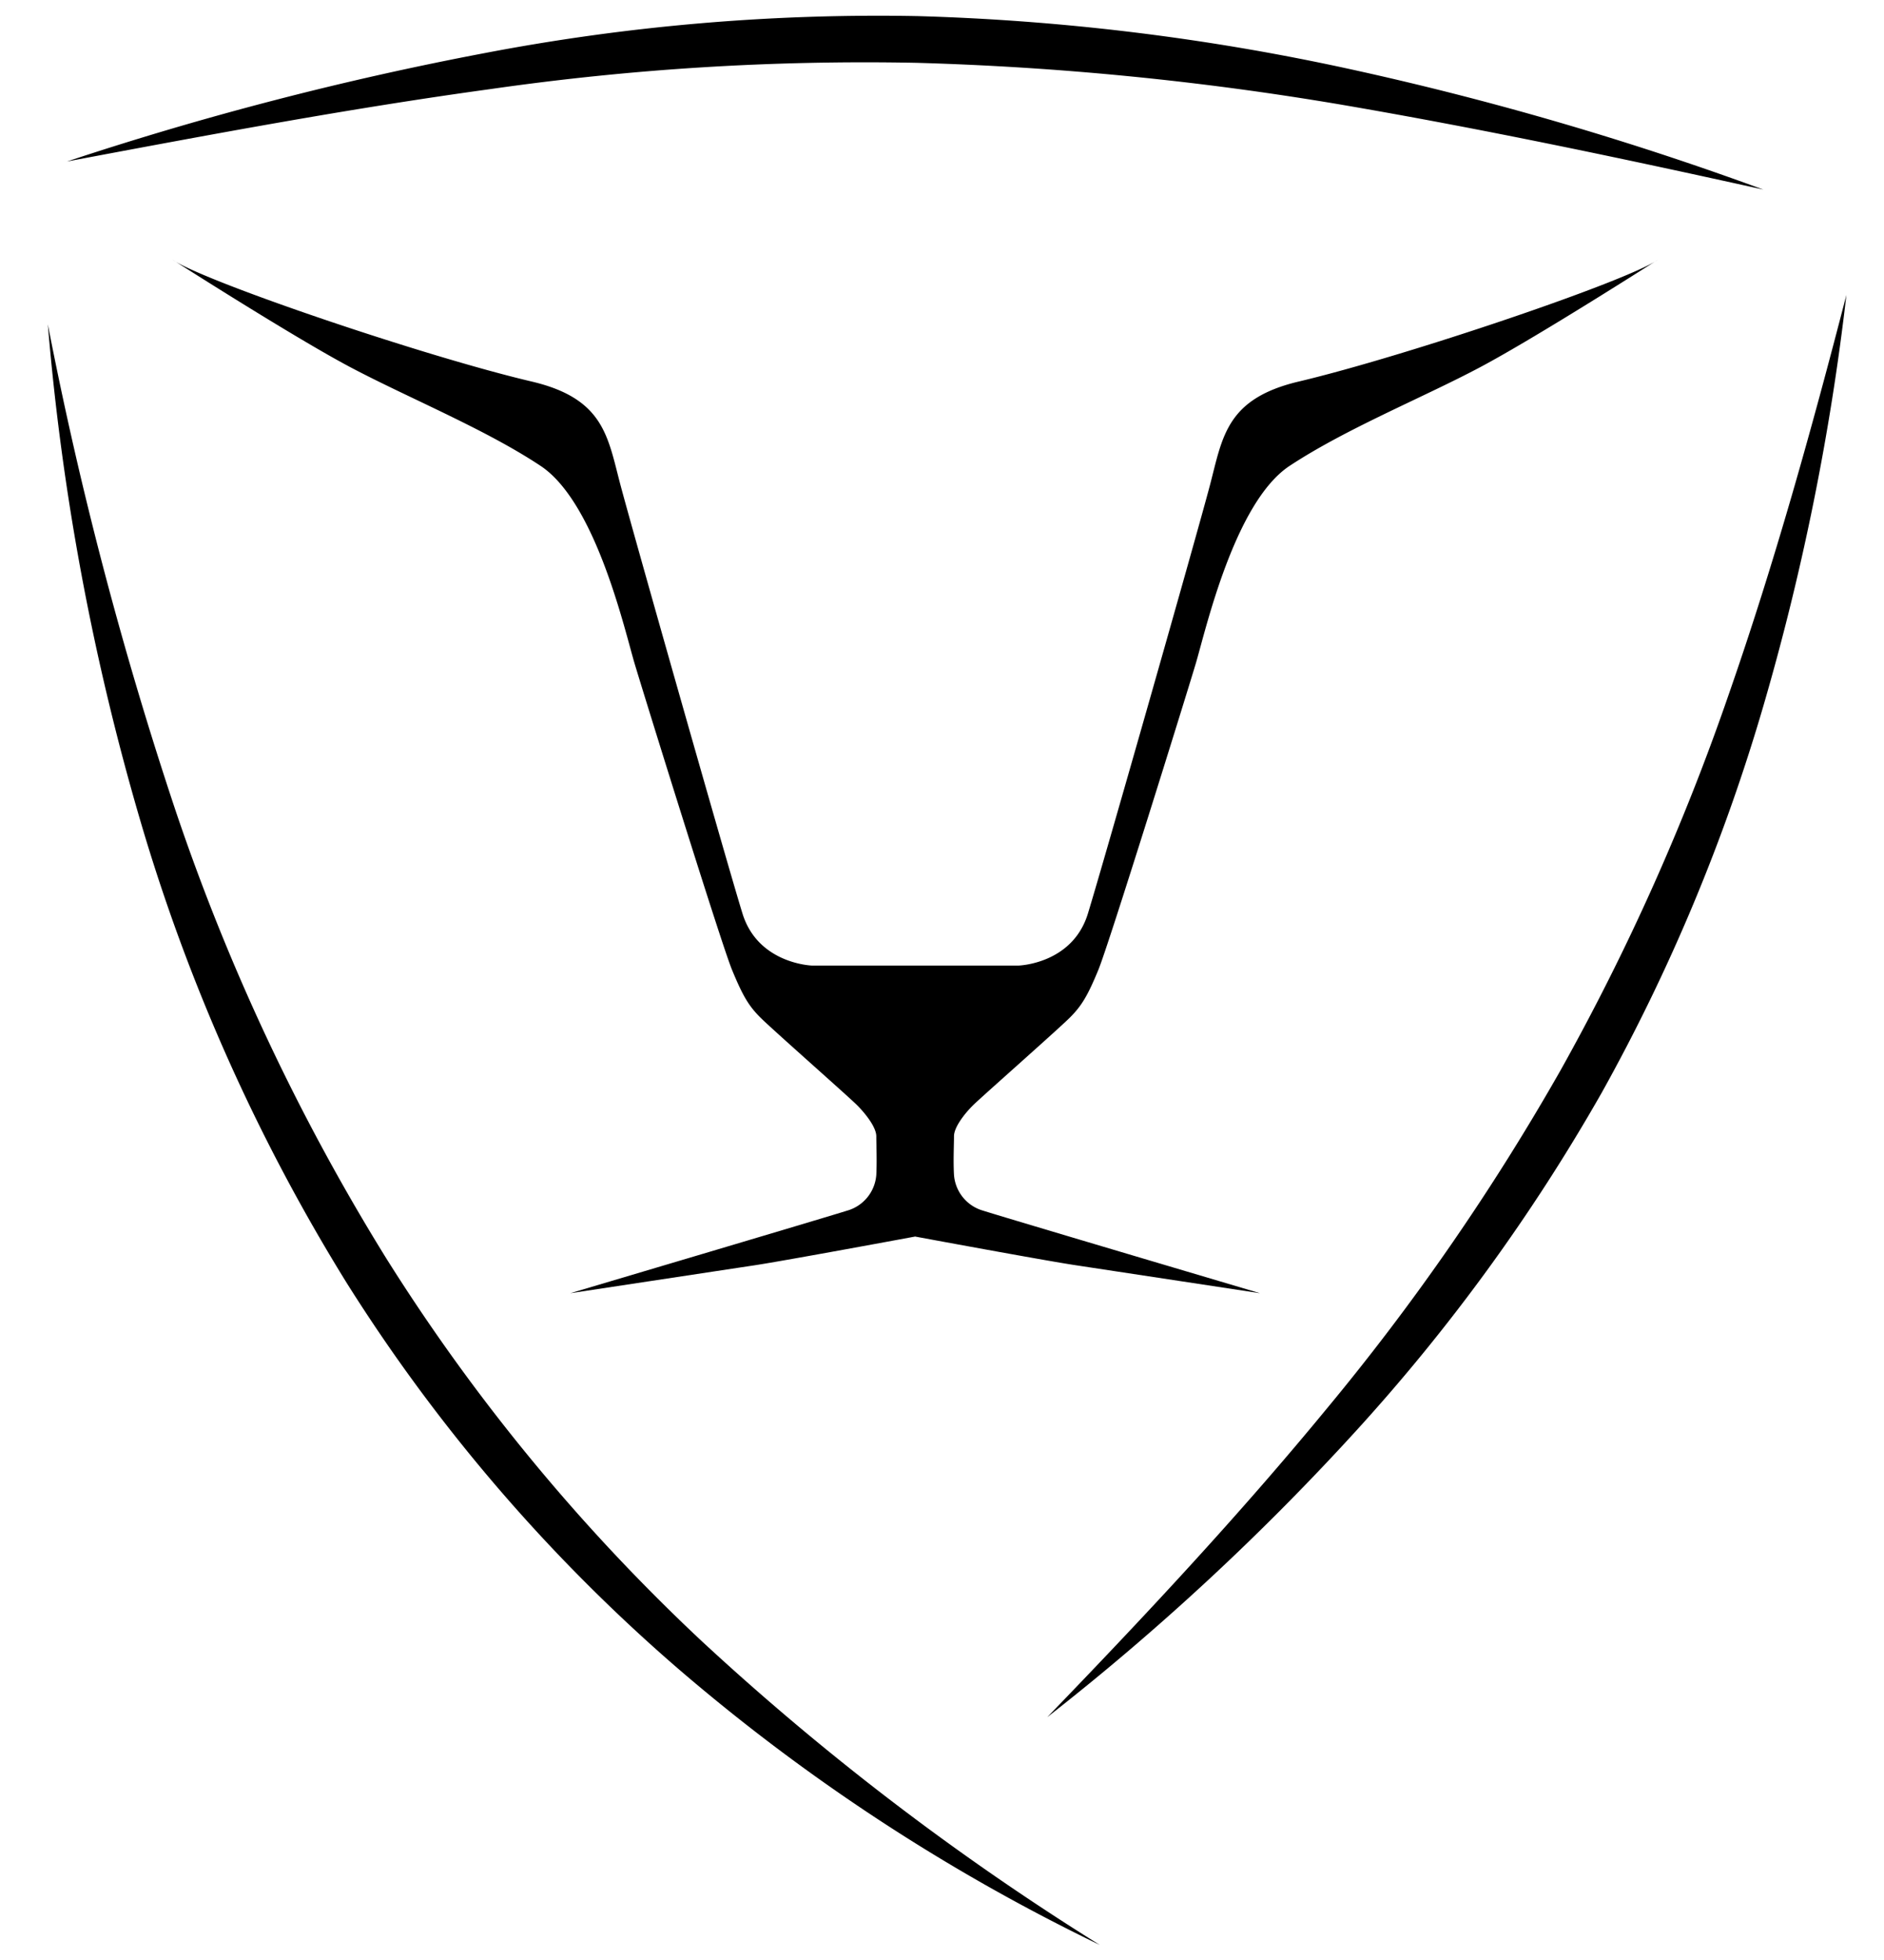 <svg xmlns="http://www.w3.org/2000/svg" viewBox="0 0 234 243.33"><title>logo</title><path d="M113.63,153.54s-16.17,3-19.95,3.57-22.85,3.46-22.85,3.46,32-9.49,34.38-10.25a5,5,0,0,0,3.63-4.44c.09-1.83,0-3.67,0-4.79s-1.33-2.81-2.4-3.88-10.54-9.41-12-10.87-2.19-2.7-3.52-5.92-10.87-33.92-12.09-38-4.8-20-11.68-24.57S50.67,49.38,43.53,45.6,21.42,32.24,21.42,32.24c3.75,2.64,31.26,12,44.65,15.14,9,2.13,9.41,6.88,11,12.86s13.21,46.92,15.15,53.19,8.65,6.46,8.65,6.46h25.61s6.71-.17,8.64-6.45,13.59-47.23,15.16-53.2,2-10.72,11-12.86c13.39-3.17,40.9-12.5,44.65-15.14,0,0-15,9.59-22.12,13.37s-16.59,7.59-23.63,12.23c-6.87,4.53-10.45,20.5-11.67,24.58s-10.77,34.8-12.09,38-2.07,4.46-3.53,5.92-10.91,9.79-12,10.86-2.4,2.76-2.4,3.88-.1,3,0,4.8a5,5,0,0,0,3.62,4.44c2.35.76,34.39,10.25,34.39,10.25l-22.86-3.47c-3.77-.56-20-3.57-20-3.57Z"/><path d="M8.32,20.05A404.51,404.51,0,0,1,60.26,6.58,259.78,259.78,0,0,1,114,2a290,290,0,0,1,53.48,6.54,391.25,391.25,0,0,1,51.53,15C201.54,19.67,184.12,16,166.62,13a379.77,379.77,0,0,0-52.78-5.2A326.65,326.65,0,0,0,61,11.05C43.4,13.46,25.88,16.75,8.32,20.05Z"/><path d="M229.33,36.62a308.6,308.6,0,0,1-10.28,50.92,232.32,232.32,0,0,1-20.13,48.17,234,234,0,0,1-30.73,42.21,311.74,311.74,0,0,1-38.12,35.29c12-12.42,23.77-25,34.68-38.26a290.81,290.81,0,0,0,29.1-42.1,287.15,287.15,0,0,0,20.89-46.7C220.37,70,225,53.37,229.33,36.62Z"/><path d="M136.6,241.49a240.54,240.54,0,0,1-52.42-34.34,213.4,213.4,0,0,1-41.07-47.78,234,234,0,0,1-25.69-57.5A311,311,0,0,1,5.94,40.27a480.72,480.72,0,0,0,15.81,60.21A268.26,268.26,0,0,0,48,156.28a239.79,239.79,0,0,0,39.18,47.51A327.09,327.09,0,0,0,136.6,241.49Z"/></svg>